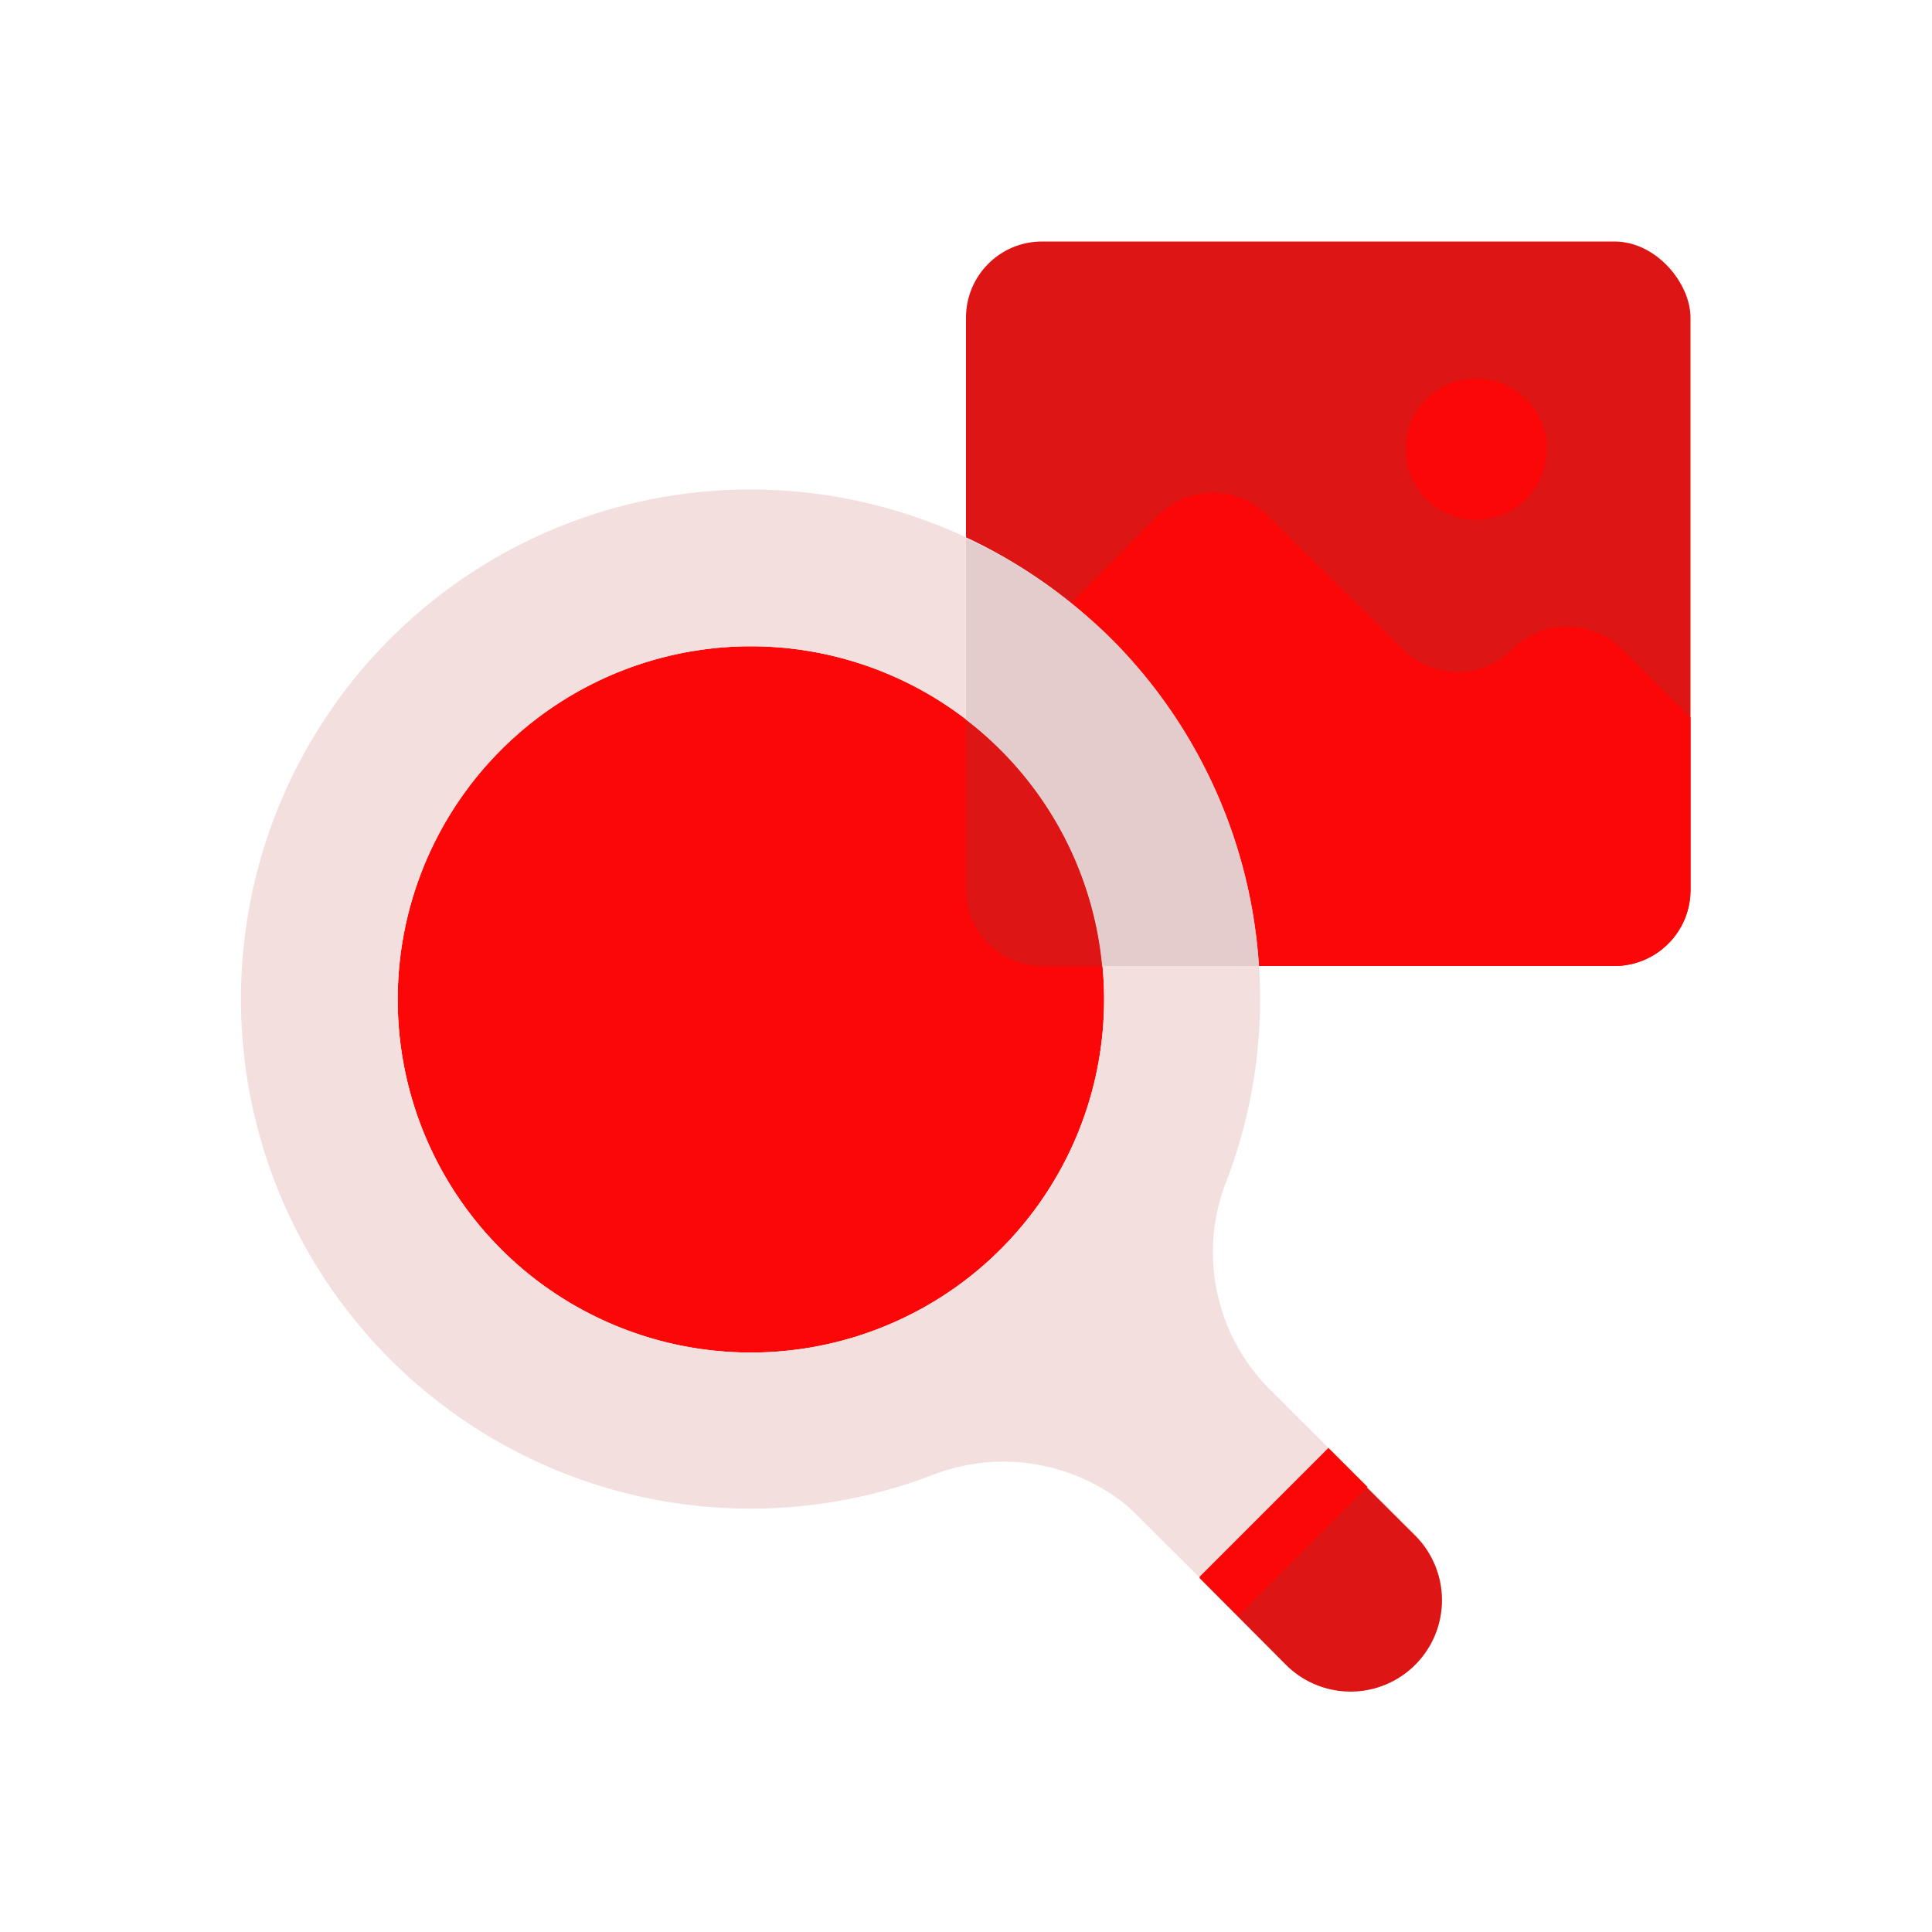 <svg id="Layer_1" data-name="Layer 1" xmlns="http://www.w3.org/2000/svg" viewBox="0 0 64 64"><defs><style>.cls-1{fill:#DD1515;}.cls-2{fill:#FC0707;}.cls-3{fill:#F4DFDF;}.cls-4{fill:#e5cccc;}</style></defs><title>content marketing, digital marketing, marketing, search, image, photo</title><rect class="cls-1" x="32" y="8" width="24" height="24" rx="2.52"/><path class="cls-2" d="M56,29.48V23.77l-2.26-2.26a2.57,2.57,0,0,0-3.64,0h0a2.58,2.58,0,0,1-3.64,0L42,17.08a2.57,2.57,0,0,0-3.64,0L32,23.47v6A2.52,2.52,0,0,0,34.52,32h19A2.52,2.52,0,0,0,56,29.48Z"/><circle class="cls-2" cx="48.9" cy="14.88" r="2.34"/><path class="cls-3" d="M46.89,55.12a3,3,0,0,1-4.28,0L33.46,46a3,3,0,0,1,4.27-4.28l9.16,9.16A3,3,0,0,1,46.89,55.12Z"/><path class="cls-2" d="M17.75,42.39a11.7,11.7,0,1,1,14.25,0A11.72,11.72,0,0,1,17.75,42.39Z"/><path class="cls-1" d="M34.52,32h2A11.65,11.65,0,0,0,32,23.82h0v5.67A2.52,2.52,0,0,0,34.52,32Z"/><path class="cls-3" d="M46.83,50.78,42.1,46.06a6.42,6.42,0,0,1-1.52-6.81A16.88,16.88,0,1,0,31,48.82a6.47,6.47,0,0,1,6.87,1.55l4.74,4.75a3,3,0,0,0,4.68-.5A3.07,3.07,0,0,0,46.83,50.78ZM17.75,42.39a11.7,11.7,0,1,1,14.25,0A11.72,11.72,0,0,1,17.75,42.39Z"/><path class="cls-4" d="M32,17.84v6h0A11.65,11.65,0,0,1,36.51,32H41.7a16.8,16.8,0,0,0-4.64-10.59A16.59,16.59,0,0,0,32,17.84Z"/><path class="cls-1" d="M44,48l-4.27,4.27,2.87,2.88a3,3,0,1,0,4.28-4.28Z"/><rect class="cls-2" x="39.5" y="49.83" width="6.04" height="1.83" transform="translate(-23.43 44.93) rotate(-45)"/></svg>